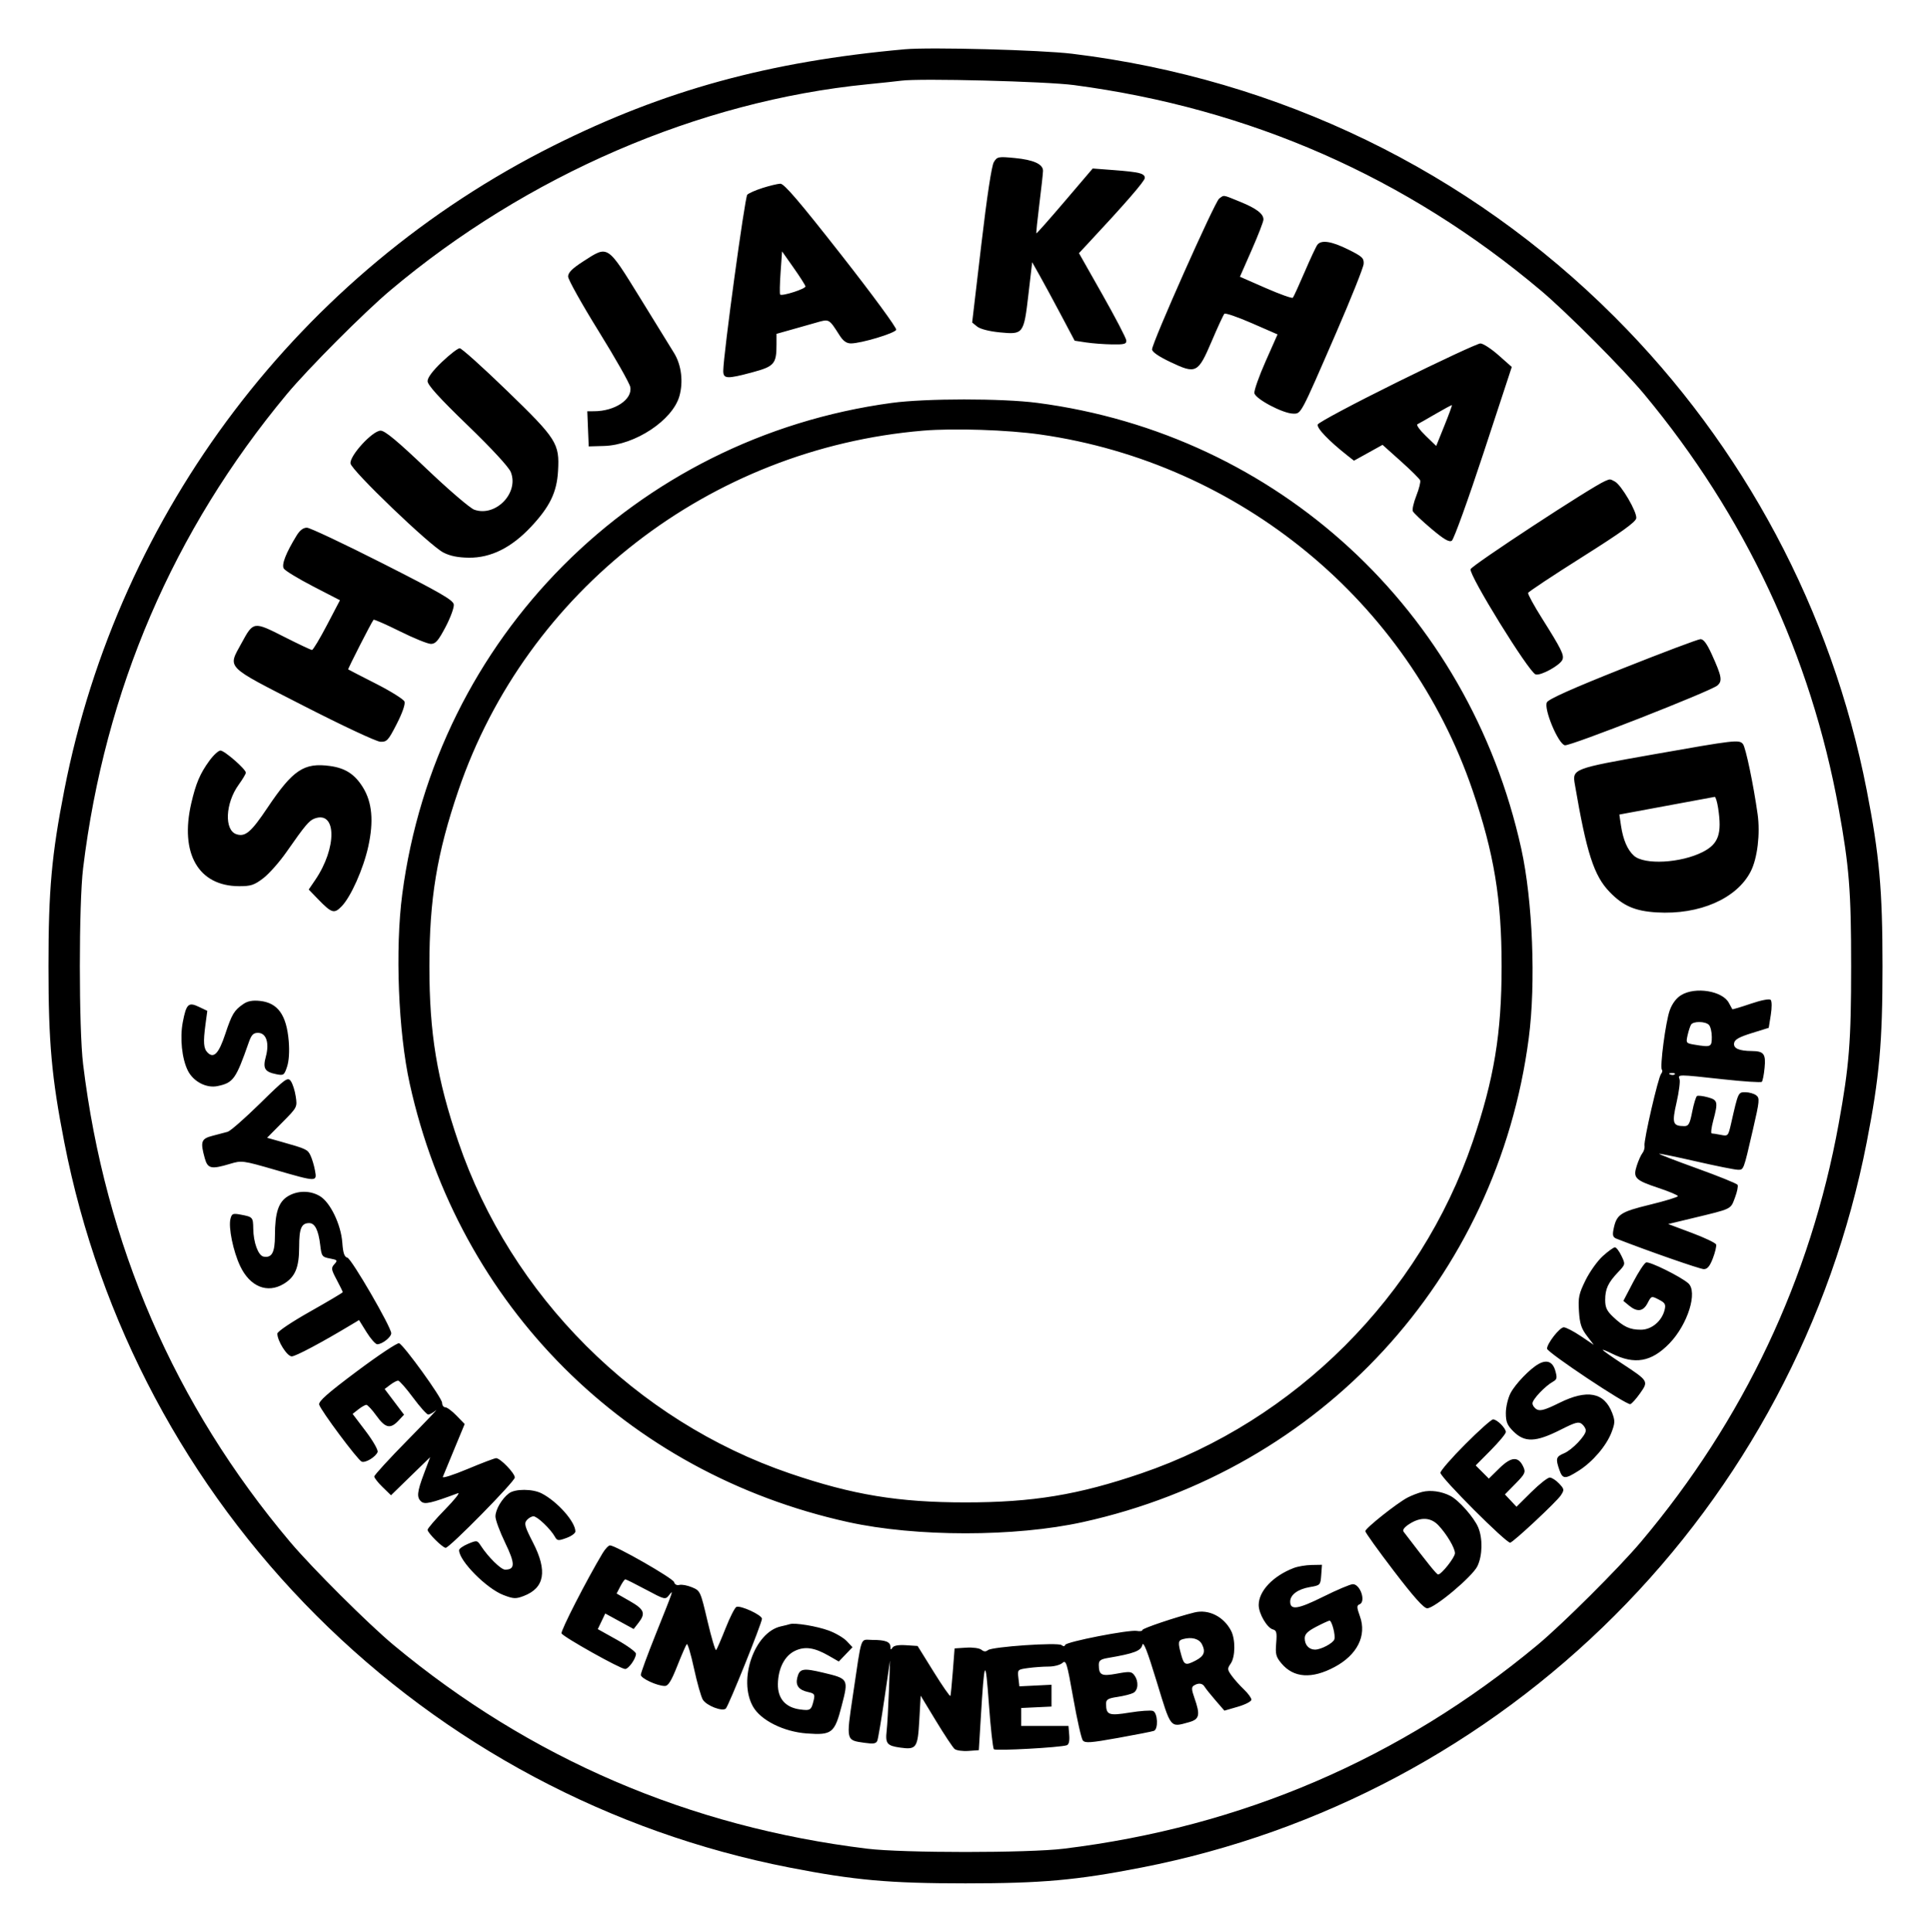 <svg xmlns="http://www.w3.org/2000/svg" width="768" height="768.241" viewBox="0 0 796.908 797.158" version="1.1">
<g transform="translate(-1.546,-1.296)"><path d="M 375 21.623 C 318.911 26.663, 275.696 38.517, 229.949 61.414 C 125.381 113.750, 50.574 212.273, 28.086 327.276 C 22.837 354.119, 21.546 368.481, 21.546 400 C 21.546 431.519, 22.837 445.881, 28.086 472.724 C 42.544 546.662, 78.714 614.551, 132.082 667.918 C 185.449 721.286, 253.338 757.456, 327.276 771.914 C 354.119 777.163, 368.481 778.454, 400 778.454 C 431.519 778.454, 445.881 777.163, 472.724 771.914 C 546.662 757.456, 614.551 721.286, 667.918 667.918 C 721.286 614.551, 757.456 546.662, 771.914 472.724 C 777.163 445.881, 778.454 431.519, 778.454 400 C 778.454 368.481, 777.163 354.119, 771.914 327.276 C 757.456 253.338, 721.286 185.449, 667.918 132.082 C 607.646 71.809, 529.427 33.870, 444 23.473 C 431.155 21.910, 385.449 20.684, 375 21.623 M 373.500 34.586 C 371.850 34.807, 365.550 35.480, 359.500 36.080 C 289.871 42.989, 218.913 73.654, 162.500 121.214 C 151.734 130.291, 128.561 153.548, 119.869 164 C 73.062 220.287, 44.806 286.029, 35.842 359.500 C 34.042 374.257, 34.042 425.743, 35.842 440.500 C 44.905 514.778, 73.626 581.054, 121.214 637.500 C 130.291 648.266, 153.548 671.439, 164 680.131 C 220.287 726.938, 286.029 755.194, 359.500 764.158 C 374.257 765.958, 425.743 765.958, 440.500 764.158 C 513.971 755.194, 579.713 726.938, 636 680.131 C 646.452 671.439, 669.709 648.266, 678.786 637.500 C 721.127 587.278, 748.728 528.910, 760.359 465 C 764.708 441.105, 765.500 431.086, 765.500 400 C 765.500 368.914, 764.708 358.895, 760.359 335 C 748.874 271.892, 721.718 214.010, 680.131 164 C 671.439 153.548, 648.266 130.291, 637.500 121.214 C 582.061 74.475, 517.450 46.040, 444.795 36.407 C 433.219 34.872, 381.246 33.544, 373.500 34.586 M 411.713 68.157 C 410.791 69.643, 408.886 82.178, 406.505 102.440 L 402.752 134.380 404.820 136.056 C 406.061 137.060, 409.769 138.014, 414.084 138.440 C 423.897 139.407, 424.058 139.195, 425.975 122.749 L 427.520 109.500 430.618 115 C 432.322 118.025, 436.266 125.312, 439.382 131.192 L 445.047 141.884 449.773 142.602 C 452.373 142.996, 457.200 143.360, 460.500 143.409 C 465.608 143.487, 466.480 143.242, 466.364 141.768 C 466.289 140.815, 461.863 132.323, 456.529 122.897 L 446.830 105.759 450.219 102.129 C 465.923 85.312, 474 76.006, 474 74.728 C 474 72.850, 471.760 72.289, 461 71.471 L 452.500 70.825 441 84.316 C 434.675 91.736, 429.390 97.703, 429.255 97.575 C 429.120 97.448, 429.679 91.979, 430.497 85.422 C 431.315 78.865, 431.988 72.723, 431.992 71.773 C 432.005 69.027, 428.059 67.242, 420.334 66.501 C 413.539 65.849, 413.093 65.935, 411.713 68.157 M 316.281 78.848 C 313.411 79.757, 310.557 81.013, 309.940 81.641 C 308.940 82.658, 300.102 147.407, 300.029 154.250 C 299.993 157.695, 301.504 157.772, 312.256 154.870 C 321.075 152.491, 322 151.408, 322 143.463 L 322 139.056 327.750 137.438 C 330.913 136.549, 335.704 135.191, 338.397 134.421 C 343.828 132.868, 343.591 132.737, 348.082 139.750 C 349.537 142.022, 350.930 143, 352.711 143 C 356.923 143, 370.858 138.813, 371.407 137.383 C 371.691 136.642, 361.656 122.963, 348.768 106.526 C 331.273 84.214, 325.115 77.024, 323.559 77.098 C 322.426 77.152, 319.151 77.939, 316.281 78.848 M 504.684 83.250 C 502.867 84.588, 477 142.715, 477 145.461 C 477 146.518, 479.696 148.379, 484.599 150.707 C 495.195 155.739, 495.964 155.346, 501.649 142 C 504.109 136.225, 506.447 131.170, 506.845 130.766 C 507.242 130.362, 512.341 132.114, 518.174 134.659 L 528.780 139.286 523.861 150.393 C 521.155 156.502, 519.067 162.400, 519.221 163.500 C 519.552 165.875, 531.007 171.940, 535.230 171.976 C 538.561 172.005, 538.124 172.827, 552.938 138.693 C 559.099 124.500, 564.220 111.675, 564.319 110.193 C 564.479 107.817, 563.735 107.120, 558 104.274 C 551.125 100.861, 546.887 100.188, 545.256 102.250 C 544.712 102.938, 542.336 108, 539.978 113.500 C 537.619 119, 535.421 123.793, 535.094 124.152 C 534.767 124.510, 529.720 122.709, 523.878 120.149 L 513.257 115.494 518.091 104.497 C 520.750 98.449, 522.942 92.782, 522.962 91.905 C 523.018 89.532, 520.062 87.291, 513.190 84.499 C 505.976 81.568, 506.804 81.689, 504.684 83.250 M 242.250 109.149 C 237.657 112.113, 236 113.774, 236 115.413 C 236 116.639, 241.639 126.737, 248.531 137.852 C 255.423 148.968, 261.324 159.368, 261.643 160.965 C 262.662 166.058, 255.336 170.977, 246.706 170.994 L 243.912 171 244.206 178.250 L 244.500 185.500 250.836 185.320 C 263.648 184.956, 279.149 174.682, 281.943 164.703 C 283.586 158.836, 282.757 151.990, 279.816 147.120 C 278.613 145.129, 272.269 134.838, 265.718 124.250 C 251.983 102.053, 252.616 102.460, 242.250 109.149 M 323.682 113.717 C 323.345 118.494, 323.265 122.598, 323.504 122.838 C 324.295 123.629, 334.126 120.460, 333.953 119.470 C 333.860 118.937, 331.649 115.470, 329.039 111.766 L 324.295 105.031 323.682 113.717 M 578.238 158.955 C 560.493 167.725, 545.707 175.599, 545.380 176.452 C 544.827 177.894, 549.936 183.229, 557.777 189.397 L 560.316 191.394 566.216 188.126 L 572.115 184.858 579.658 191.609 C 583.806 195.322, 587.402 198.883, 587.647 199.523 C 587.893 200.164, 587.183 202.998, 586.070 205.822 C 584.957 208.646, 584.297 211.529, 584.604 212.228 C 584.911 212.928, 588.324 216.167, 592.188 219.427 C 597.455 223.870, 599.587 225.119, 600.703 224.416 C 601.522 223.899, 607.425 207.556, 613.822 188.097 L 625.452 152.717 619.976 147.869 C 616.964 145.203, 613.600 143.019, 612.500 143.015 C 611.400 143.011, 595.982 150.184, 578.238 158.955 M 183.926 150.652 C 180.114 154.288, 178 157.109, 178 158.560 C 178 160.165, 182.753 165.409, 194.483 176.745 C 204.553 186.477, 211.502 194.003, 212.342 196.088 C 215.816 204.704, 206.075 214.744, 197.272 211.619 C 195.533 211.002, 186.706 203.437, 177.591 194.750 C 165.542 183.269, 160.404 179, 158.632 179 C 155.278 179, 145.771 189.358, 146.197 192.547 C 146.578 195.403, 178.867 226.370, 184.500 229.282 C 187.272 230.715, 190.501 231.373, 195.020 231.425 C 204.116 231.530, 212.629 227.289, 220.748 218.610 C 228.464 210.362, 231.332 204.436, 231.838 195.698 C 232.500 184.258, 231.368 182.476, 210.763 162.517 C 200.817 152.883, 192.043 145, 191.265 145 C 190.488 145, 187.185 147.543, 183.926 150.652 M 369.500 167.563 C 263.633 181.923, 181.411 264.465, 167.546 370.301 C 164.566 393.047, 165.912 427.093, 170.637 448.500 C 190.852 540.088, 259.912 609.148, 351.500 629.363 C 379.561 635.556, 420.439 635.556, 448.500 629.363 C 546.926 607.639, 619.457 528.914, 632.454 429.699 C 635.434 406.953, 634.088 372.907, 629.363 351.500 C 607.639 253.074, 528.914 180.543, 429.699 167.546 C 415.174 165.643, 383.586 165.652, 369.500 167.563 M 594 172.096 C 590.425 174.180, 587.050 176.101, 586.500 176.365 C 585.950 176.628, 587.471 178.751, 589.881 181.080 L 594.262 185.317 597.623 176.984 C 599.472 172.401, 600.876 168.574, 600.742 168.480 C 600.609 168.385, 597.575 170.013, 594 172.096 M 382.500 178.999 C 294.500 186.403, 218.844 244.980, 190.704 327.500 C 181.845 353.478, 178.746 372.267, 178.746 400 C 178.746 427.733, 181.845 446.522, 190.704 472.500 C 212.369 536.033, 263.967 587.631, 327.500 609.296 C 353.478 618.155, 372.267 621.254, 400 621.254 C 427.733 621.254, 446.522 618.155, 472.500 609.296 C 536.033 587.631, 587.631 536.033, 609.296 472.500 C 618.155 446.522, 621.254 427.733, 621.254 400 C 621.254 372.267, 618.155 353.478, 609.296 327.500 C 582.721 249.571, 513.311 192.385, 431 180.605 C 417.451 178.666, 395.207 177.930, 382.500 178.999 M 663.906 199.820 C 658.299 202.211, 608.959 234.552, 608.445 236.174 C 607.689 238.555, 632.501 278.690, 635.281 279.583 C 637.377 280.255, 645.485 275.783, 646.376 273.463 C 647.108 271.556, 645.890 269.104, 637.947 256.497 C 634.609 251.199, 632.018 246.455, 632.189 245.954 C 632.360 245.453, 642.400 238.797, 654.500 231.163 C 670.675 220.957, 676.585 216.714, 676.820 215.137 C 677.197 212.612, 670.678 201.433, 667.990 199.995 C 665.912 198.883, 666.087 198.890, 663.906 199.820 M 123.973 222.250 C 119.529 229.480, 117.668 234.248, 118.650 235.890 C 119.180 236.775, 124.614 240.084, 130.726 243.243 L 141.839 248.985 136.468 259.243 C 133.514 264.884, 130.738 269.500, 130.299 269.500 C 129.859 269.500, 124.646 267.038, 118.712 264.029 C 106.197 257.682, 106.110 257.694, 101.278 266.577 C 95.477 277.242, 93.976 275.714, 126.750 292.501 C 142.693 300.667, 156.825 307.287, 158.476 307.363 C 161.212 307.489, 161.759 306.898, 165.288 299.993 C 167.635 295.400, 168.870 291.825, 168.470 290.782 C 168.110 289.844, 162.794 286.523, 156.658 283.403 C 150.521 280.282, 145.384 277.636, 145.242 277.523 C 145.005 277.334, 154.837 258.079, 155.701 257.042 C 155.910 256.791, 160.794 258.928, 166.553 261.792 C 172.312 264.657, 178.088 267, 179.388 267 C 181.299 267, 182.460 265.653, 185.443 259.977 C 187.472 256.115, 188.991 251.952, 188.817 250.727 C 188.557 248.903, 183.249 245.838, 159.500 233.799 C 143.550 225.714, 129.481 219.076, 128.235 219.049 C 126.726 219.016, 125.304 220.085, 123.973 222.250 M 671.248 277.114 C 650.522 285.352, 640.666 289.755, 639.949 291.095 C 638.534 293.738, 644.621 308.303, 647.361 308.831 C 649.531 309.249, 707.654 286.467, 710.307 284.159 C 712.450 282.294, 712.111 280.407, 708.008 271.357 C 705.980 266.885, 704.588 265.013, 703.313 265.044 C 702.316 265.068, 687.887 270.500, 671.248 277.114 M 684.002 312.570 C 650.572 318.477, 650.384 318.549, 651.487 325 C 656.320 353.265, 659.348 362.641, 665.802 369.335 C 671.392 375.132, 676.290 377.259, 685.280 377.796 C 702.893 378.848, 718.334 372.107, 724.070 360.862 C 726.823 355.467, 728.037 345.341, 726.903 337.250 C 725.198 325.090, 721.974 309.673, 720.853 308.323 C 719.281 306.429, 717.769 306.603, 684.002 312.570 M 87.923 315.250 C 84.087 320.528, 82.387 324.521, 80.485 332.719 C 75.675 353.463, 83.403 366.913, 100.172 366.978 C 105.062 366.997, 106.441 366.546, 110.172 363.707 C 112.553 361.896, 116.843 357.058, 119.708 352.957 C 127.480 341.827, 129.097 339.900, 131.361 339.062 C 140.500 335.681, 140.659 351.156, 131.621 364.430 L 128.945 368.360 132.723 372.259 C 138.447 378.168, 139.460 378.477, 142.564 375.259 C 146.380 371.304, 151.506 359.782, 153.522 350.627 C 155.829 340.151, 155.127 332.358, 151.324 326.206 C 147.973 320.786, 144.062 318.244, 137.739 317.378 C 126.996 315.905, 122.429 318.956, 111.914 334.628 C 105.164 344.689, 102.805 346.708, 99.152 345.548 C 94.014 343.917, 94.507 332.741, 100.056 325.082 C 101.675 322.846, 103 320.621, 103 320.136 C 103 318.699, 94.176 311, 92.529 311 C 91.695 311, 89.622 312.913, 87.923 315.250 M 689.168 333.830 L 669.835 337.416 670.513 341.958 C 671.391 347.842, 673.192 352.026, 675.877 354.419 C 680.201 358.272, 695.199 357.452, 704.235 352.869 C 710.780 349.549, 712.249 345.375, 710.610 334.750 C 710.207 332.137, 709.568 330.055, 709.189 330.123 C 708.810 330.190, 699.800 331.859, 689.168 333.830 M 695.365 411.919 C 693.354 413.145, 691.663 415.385, 690.648 418.165 C 688.960 422.786, 686.460 441.793, 687.414 442.747 C 687.727 443.060, 687.571 443.812, 687.067 444.419 C 685.875 445.856, 679.857 471.897, 680.221 474.045 C 680.374 474.951, 679.996 476.324, 679.380 477.096 C 678.764 477.868, 677.711 480.205, 677.040 482.289 C 675.409 487.352, 676.309 488.273, 686.075 491.525 C 690.434 492.977, 694 494.485, 694 494.876 C 694 495.268, 688.803 496.856, 682.450 498.405 C 670.120 501.412, 668.670 502.402, 667.418 508.658 C 666.940 511.052, 667.207 511.868, 668.654 512.435 C 681.438 517.439, 703.132 525, 704.705 525 C 706.182 525, 707.193 523.784, 708.447 520.499 C 709.393 518.024, 709.990 515.470, 709.775 514.825 C 709.560 514.179, 705.022 512.018, 699.691 510.023 L 689.999 506.394 699.750 504.045 C 716.551 499.998, 715.676 500.417, 717.534 495.550 C 718.458 493.132, 718.948 490.725, 718.625 490.201 C 718.301 489.678, 710.822 486.649, 702.005 483.471 C 693.188 480.293, 686.104 477.562, 686.263 477.403 C 686.423 477.244, 693.291 478.656, 701.526 480.540 C 709.762 482.425, 717.482 483.974, 718.683 483.983 C 721.209 484.003, 721.019 484.504, 724.952 467.500 C 727.735 455.468, 727.835 454.407, 726.289 453.250 C 725.370 452.563, 723.371 452, 721.847 452 C 718.868 452, 718.926 451.873, 715.971 464.850 C 714.780 470.078, 714.684 470.187, 711.751 469.600 C 710.101 469.270, 708.397 469, 707.966 469 C 707.534 469, 707.810 466.637, 708.579 463.750 C 710.654 455.954, 710.486 455.228, 706.344 454.084 C 704.333 453.529, 702.328 453.297, 701.888 453.569 C 701.448 453.841, 700.560 456.749, 699.914 460.032 C 698.920 465.086, 698.415 465.998, 696.620 465.985 C 691.853 465.950, 691.487 464.814, 693.461 456.171 C 694.464 451.779, 695.010 447.468, 694.674 446.592 C 693.908 444.596, 693.837 444.595, 712.744 446.671 C 721.129 447.591, 728.282 448.052, 728.639 447.694 C 728.997 447.337, 729.511 444.736, 729.782 441.916 C 730.334 436.176, 729.473 435.050, 724.500 435.002 C 719.201 434.950, 716.868 433.914, 717.198 431.758 C 717.426 430.262, 719.215 429.242, 724.497 427.598 L 731.494 425.421 732.340 420.104 C 732.831 417.023, 732.808 414.408, 732.287 413.887 C 731.754 413.354, 728.385 414.008, 724.025 415.492 C 719.975 416.869, 716.574 417.884, 716.467 417.748 C 716.359 417.612, 715.724 416.449, 715.055 415.165 C 712.466 410.194, 701.231 408.342, 695.365 411.919 M 102 415.578 C 98.156 418.215, 97.268 419.687, 94.481 428.058 C 91.821 436.045, 89.766 438.195, 87.224 435.652 C 85.539 433.968, 85.349 431.426, 86.350 423.957 L 87.092 418.414 83.624 416.761 C 79.308 414.702, 78.416 415.552, 76.971 423.099 C 75.716 429.658, 76.619 438.232, 79.079 443.112 C 81.351 447.619, 86.735 450.421, 91.297 449.471 C 97.823 448.111, 98.884 446.632, 104.182 431.500 C 105.299 428.312, 106.078 427.500, 108.017 427.500 C 111.410 427.500, 112.782 431.635, 111.260 437.272 C 109.927 442.211, 110.764 443.603, 115.652 444.580 C 118.572 445.164, 118.859 444.958, 120.020 441.440 C 120.796 439.088, 121.050 435.135, 120.696 430.912 C 119.789 420.094, 116.200 415.091, 108.791 414.313 C 105.786 413.998, 103.751 414.377, 102 415.578 M 699.427 424.118 C 699.047 424.733, 698.404 426.708, 697.998 428.508 C 697.285 431.672, 697.380 431.800, 700.880 432.379 C 707.653 433.499, 708 433.344, 708 429.200 C 708 427.110, 707.460 424.860, 706.800 424.200 C 705.288 422.688, 700.345 422.633, 699.427 424.118 M 690.813 444.683 C 691.534 444.972, 692.397 444.936, 692.729 444.604 C 693.061 444.272, 692.471 444.036, 691.417 444.079 C 690.252 444.127, 690.015 444.364, 690.813 444.683 M 108.839 456.648 C 102.602 462.768, 96.600 468.023, 95.500 468.328 C 94.400 468.632, 91.588 469.375, 89.250 469.979 C 84.543 471.195, 84.140 472.364, 86.053 479.250 C 87.253 483.573, 88.717 483.892, 96.545 481.536 C 101.292 480.108, 101.735 480.167, 115.126 484.036 C 132.464 489.046, 132.415 489.045, 131.531 484.250 C 131.151 482.188, 130.314 479.408, 129.670 478.074 C 128.480 475.605, 127.950 475.358, 117.633 472.446 L 111.766 470.790 118.011 464.489 C 124.216 458.229, 124.251 458.160, 123.587 453.729 C 123.219 451.277, 122.301 448.427, 121.548 447.396 C 120.270 445.649, 119.408 446.277, 108.839 456.648 M 120.311 494.952 C 116.464 497.298, 115.013 501.719, 115.006 511.128 C 115 518.134, 113.730 520.478, 110.298 519.820 C 108.115 519.402, 106.133 514.023, 106.056 508.309 C 105.993 503.584, 105.864 503.440, 100.873 502.504 C 97.611 501.892, 97.200 502.065, 96.642 504.292 C 95.755 507.824, 97.777 517.632, 100.641 523.698 C 104.685 532.260, 111.895 535.191, 118.701 531.040 C 123.400 528.175, 125 524.292, 125 515.750 C 125 508.181, 125.932 506, 129.165 506 C 131.492 506, 132.969 508.941, 133.687 515.009 C 134.242 519.694, 134.458 519.995, 137.683 520.600 C 140.831 521.191, 140.974 521.372, 139.539 522.957 C 138.125 524.520, 138.211 525.098, 140.493 529.390 C 141.872 531.984, 143 534.284, 143 534.502 C 143 534.720, 136.925 538.327, 129.500 542.518 C 121.741 546.898, 116 550.764, 116 551.609 C 116 554.631, 120.029 561, 121.941 561 C 123.547 561, 134.316 555.273, 146.605 547.883 L 149.711 546.016 152.814 551.008 C 154.521 553.754, 156.511 556, 157.236 556 C 159.265 556, 163 553.057, 163 551.459 C 163 548.925, 146.636 520.718, 144.904 520.265 C 143.648 519.936, 143.124 518.386, 142.812 514.078 C 142.276 506.668, 137.892 497.515, 133.635 494.919 C 129.618 492.470, 124.361 492.483, 120.311 494.952 M 663.013 519.608 C 660.816 521.592, 657.612 526.075, 655.891 529.570 C 653.144 535.149, 652.812 536.709, 653.171 542.343 C 653.498 547.480, 654.149 549.507, 656.436 552.505 L 659.293 556.250 653.910 552.625 C 650.949 550.631, 647.794 549, 646.899 549 C 645.221 549, 640 555.671, 640 557.816 C 640 559.336, 672.849 581.216, 674.376 580.712 C 674.994 580.509, 676.809 578.485, 678.409 576.215 C 681.932 571.216, 681.892 571.151, 670.961 563.974 C 666.582 561.100, 663 558.570, 663 558.354 C 663 558.137, 664.688 558.804, 666.750 559.835 C 676.156 564.541, 683.074 563.324, 690.500 555.660 C 698.098 547.819, 702.313 534.299, 698.250 530.805 C 694.946 527.963, 682.224 521.700, 680.862 522.245 C 680.113 522.545, 677.700 526.236, 675.500 530.447 L 671.500 538.104 673.861 540.052 C 677.226 542.829, 679.697 542.486, 681.505 538.990 C 683.043 536.016, 683.098 535.999, 686.121 537.563 C 688.731 538.912, 689.083 539.539, 688.519 541.822 C 687.373 546.462, 683.145 550, 678.747 550 C 674.154 550, 671.637 548.836, 667.250 544.684 C 664.673 542.245, 664 540.806, 664 537.738 C 664 533.156, 665.166 530.635, 669.309 526.258 C 672.371 523.022, 672.374 523.008, 670.705 519.508 C 669.785 517.578, 668.576 516, 668.019 516 C 667.462 516, 665.209 517.623, 663.013 519.608 M 148.905 567.102 C 136.708 576.220, 132.915 579.568, 133.266 580.910 C 133.884 583.271, 149.144 603.742, 150.802 604.434 C 152.332 605.072, 156.594 602.501, 157.373 600.469 C 157.674 599.685, 155.503 595.875, 152.490 591.897 L 147.065 584.737 149.440 582.868 C 150.747 581.841, 152.231 581, 152.738 581 C 153.246 581, 155.115 583.025, 156.893 585.500 C 160.560 590.607, 162.643 591.073, 165.970 587.532 L 168.289 585.064 164.287 579.764 L 160.285 574.463 162.581 572.732 C 163.843 571.779, 165.311 571, 165.843 571 C 166.375 571, 169.146 574.150, 172 578 C 174.854 581.850, 177.674 585, 178.266 585 C 178.858 585, 180.278 584.232, 181.421 583.294 C 182.565 582.355, 177.313 587.874, 169.750 595.557 C 162.188 603.240, 156 609.994, 156 610.567 C 156 611.139, 157.555 613.115, 159.457 614.958 L 162.913 618.308 170.989 610.449 L 179.065 602.590 176.532 609.318 C 173.618 617.060, 173.417 619.272, 175.474 620.978 C 176.898 622.160, 179.657 621.516, 190.500 617.469 C 191.600 617.059, 189.238 620.059, 185.250 624.135 C 181.262 628.212, 178 632.011, 178 632.577 C 178 633.812, 184.225 640, 185.467 640 C 187.066 640, 214 612.618, 214 610.992 C 214 609.203, 208.020 603, 206.295 603 C 205.685 603, 200.375 605.016, 194.494 607.480 C 188.613 609.943, 184.021 611.406, 184.289 610.730 C 184.558 610.053, 186.697 604.869, 189.044 599.208 L 193.311 588.916 189.959 585.458 C 188.116 583.556, 186.021 582, 185.304 582 C 184.587 582, 184 581.181, 184 580.181 C 184 578.204, 168.289 556.427, 166.253 555.582 C 165.567 555.298, 157.760 560.482, 148.905 567.102 M 636.500 564.140 C 632.879 566.168, 626.865 572.434, 624.915 576.210 C 623.862 578.251, 623 581.929, 623 584.383 C 623 588.033, 623.560 589.406, 626.077 591.923 C 630.785 596.631, 635.327 596.472, 645.665 591.240 C 651.736 588.167, 653.071 587.814, 654.415 588.929 C 655.287 589.653, 656 590.849, 656 591.588 C 656 593.688, 650.329 599.621, 647.005 600.998 C 643.702 602.366, 643.473 603.189, 645.098 607.851 C 646.447 611.722, 647.412 611.759, 653.093 608.156 C 658.830 604.518, 664.492 597.897, 666.611 592.350 C 668.067 588.535, 668.101 587.553, 666.885 584.358 C 663.635 575.819, 656.557 574.478, 645.026 580.215 C 639.398 583.015, 637.219 583.652, 635.826 582.907 C 634.822 582.369, 634 581.225, 634 580.365 C 634 578.727, 639.169 573.271, 642.469 571.426 C 644.117 570.504, 644.251 569.865, 643.412 566.926 C 642.346 563.194, 639.929 562.220, 636.500 564.140 M 606.232 597.267 C 600.604 602.914, 596 608.207, 596 609.030 C 596 610.939, 623.414 638.369, 624.824 637.872 C 626.553 637.262, 643.992 620.942, 645.700 618.335 C 647.181 616.074, 647.136 615.774, 644.965 613.463 C 643.693 612.108, 641.954 611, 641.103 611 C 640.251 611, 636.818 613.711, 633.475 617.025 L 627.396 623.050 625.007 620.507 L 622.618 617.965 626.985 613.516 C 630.918 609.508, 631.241 608.824, 630.237 606.620 C 628.203 602.156, 625.286 602.303, 620.382 607.116 L 615.981 611.435 613.266 608.721 L 610.552 606.006 616.776 599.726 C 620.199 596.272, 623 592.896, 623 592.223 C 623 590.618, 619.351 587, 617.732 587 C 617.035 587, 611.860 591.620, 606.232 597.267 M 211.580 617.516 C 208.628 619.750, 206.014 624.223, 206.007 627.053 C 206.003 628.457, 207.810 633.349, 210.022 637.924 C 214.190 646.541, 214.183 649, 209.994 649 C 208.275 649, 203.032 643.838, 199.973 639.134 C 198.491 636.855, 198.338 636.832, 194.723 638.342 C 192.675 639.198, 191 640.380, 191 640.969 C 191 645.369, 202.314 656.809, 209.308 659.480 C 213.466 661.068, 214.414 661.114, 217.642 659.885 C 226.311 656.586, 227.546 649.564, 221.518 637.854 C 218.156 631.323, 217.776 629.975, 218.913 628.604 C 219.646 627.722, 220.910 627, 221.722 627 C 223.279 627, 228.773 632.243, 230.540 635.415 C 231.487 637.115, 231.911 637.161, 235.290 635.940 C 237.331 635.202, 239 633.991, 239 633.249 C 239 629.269, 231.607 620.916, 225.109 617.557 C 221.351 615.613, 214.124 615.591, 211.580 617.516 M 588.500 616.925 C 586.850 617.332, 584.130 618.380, 582.455 619.253 C 578.083 621.531, 565 631.928, 565 633.123 C 565 633.678, 570.288 641.055, 576.750 649.517 C 584.935 660.234, 589.114 664.917, 590.525 664.951 C 593.515 665.023, 609.226 651.847, 611.276 647.548 C 613.362 643.173, 613.504 636.141, 611.597 631.578 C 609.882 627.472, 603.572 620.341, 600.075 618.556 C 596.420 616.689, 591.987 616.065, 588.500 616.925 M 583.223 630.132 C 581.082 631.503, 580.246 632.624, 580.812 633.365 C 591.139 646.901, 594.450 651, 595.058 651 C 596.426 651, 602 643.942, 601.996 642.215 C 601.992 640.073, 598.621 634.378, 595.211 630.750 C 592.046 627.383, 587.853 627.167, 583.223 630.132 M 250.214 642.250 C 243.733 653.055, 232.877 674.237, 233.280 675.288 C 233.814 676.680, 257.577 690, 259.526 690 C 260.960 690, 264 685.724, 264 683.707 C 264 682.957, 260.456 680.364, 256.124 677.945 L 248.249 673.546 249.786 670.323 L 251.323 667.100 257.186 670.300 L 263.050 673.500 265.003 671 C 268.103 667.031, 267.477 665.420, 261.509 662.005 L 256.019 658.864 257.535 655.932 C 258.369 654.319, 259.302 653, 259.608 653 C 259.914 653, 263.745 654.913, 268.122 657.250 C 275.974 661.443, 276.102 661.473, 277.675 659.500 C 279.608 657.075, 279.696 656.817, 272.111 675.764 C 268.750 684.159, 266 691.648, 266 692.405 C 266 693.865, 272.760 697, 275.908 697 C 277.316 697, 278.578 694.972, 281.041 688.750 C 282.837 684.212, 284.602 680.158, 284.962 679.741 C 285.323 679.323, 286.665 683.823, 287.944 689.741 C 289.222 695.658, 290.867 701.472, 291.599 702.661 C 293.135 705.156, 299.716 707.684, 301.093 706.307 C 302.272 705.128, 316 671.014, 316 669.263 C 316 667.744, 307.263 663.685, 305.472 664.372 C 304.825 664.621, 302.810 668.576, 300.995 673.162 C 299.179 677.748, 297.425 681.813, 297.097 682.196 C 296.769 682.579, 295.171 677.230, 293.546 670.310 C 290.635 657.912, 290.541 657.706, 287.144 656.287 C 285.248 655.494, 282.903 655.054, 281.934 655.307 C 280.872 655.585, 279.996 655.119, 279.729 654.134 C 279.304 652.569, 255.592 639, 253.281 639 C 252.666 639, 251.286 640.462, 250.214 642.250 M 535.453 648.326 C 526.877 651.630, 520.996 657.854, 521.004 663.618 C 521.008 667.142, 524.454 673.045, 526.877 673.678 C 528.367 674.068, 528.583 674.984, 528.219 679.367 C 527.843 683.904, 528.134 685.005, 530.426 687.729 C 535.453 693.704, 542.936 694.198, 552.333 689.175 C 561.678 684.180, 565.653 676.250, 562.795 668.303 C 561.444 664.545, 561.414 663.779, 562.599 663.324 C 565.364 662.263, 562.967 655, 559.852 655 C 558.846 655, 553.355 657.322, 547.649 660.160 C 537.175 665.369, 534 665.841, 534 662.186 C 534 659.383, 537.180 657.035, 542.110 656.199 C 546.419 655.468, 546.506 655.377, 546.807 651.227 L 547.115 647 542.807 647.076 C 540.438 647.118, 537.129 647.680, 535.453 648.326 M 494.500 666.665 C 487.001 668.514, 473 673.229, 473 673.904 C 473 674.354, 471.974 674.526, 470.720 674.287 C 467.598 673.690, 441.585 678.758, 441.153 680.047 C 440.932 680.705, 440.385 680.740, 439.653 680.141 C 438.180 678.938, 410.987 680.797, 409.250 682.221 C 408.387 682.928, 407.560 682.879, 406.578 682.064 C 405.782 681.404, 403.029 681.020, 400.328 681.192 L 395.500 681.500 394.776 690.923 C 394.377 696.105, 393.927 700.685, 393.776 701.100 C 393.624 701.514, 390.516 697.049, 386.869 691.177 L 380.237 680.500 375.465 680.189 C 372.327 679.984, 370.409 680.327, 369.862 681.189 C 369.225 682.194, 369.027 682.116, 369.015 680.857 C 368.996 678.768, 366.965 678, 361.464 678 C 356.398 678, 357.346 675.257, 353.513 700.993 C 350.734 719.652, 350.667 719.374, 358.257 720.450 C 362.094 720.994, 363.132 720.819, 363.622 719.543 C 363.956 718.673, 365.271 710.882, 366.544 702.230 L 368.859 686.500 368.395 699 C 368.139 705.875, 367.722 713.300, 367.467 715.500 C 366.860 720.738, 367.612 721.680, 373 722.430 C 379.764 723.372, 380.289 722.621, 380.936 711.076 L 381.500 701 387.835 711.448 C 391.319 717.194, 394.773 722.397, 395.511 723.009 C 396.249 723.621, 398.798 723.982, 401.176 723.811 L 405.500 723.500 406.289 710.500 C 407.810 685.442, 408.227 684.688, 409.652 704.423 C 410.364 714.281, 411.296 722.695, 411.723 723.120 C 412.467 723.861, 439.100 722.397, 441.811 721.466 C 442.660 721.174, 443.012 719.693, 442.811 717.258 L 442.500 713.500 432.749 713.500 L 422.997 713.500 422.999 709.798 L 423 706.095 429.250 705.798 L 435.500 705.500 435.500 701 L 435.500 696.500 428.869 696.830 L 422.237 697.159 421.832 693.686 C 421.432 690.257, 421.482 690.206, 425.853 689.607 C 428.287 689.273, 432.093 689, 434.311 689 C 436.528 689, 439.083 688.329, 439.989 687.510 C 441.502 686.140, 441.865 687.315, 444.475 702.034 C 446.037 710.842, 447.806 718.680, 448.407 719.452 C 449.338 720.647, 451.505 720.495, 463 718.430 C 470.425 717.096, 477.063 715.793, 477.750 715.534 C 479.652 714.817, 479.337 708.066, 477.366 707.310 C 476.467 706.965, 472.144 707.266, 467.759 707.978 C 459.118 709.381, 458.048 708.985, 458.015 704.364 C 458.003 702.578, 458.780 702.110, 462.750 701.515 C 465.363 701.123, 468.288 700.381, 469.250 699.866 C 471.313 698.762, 471.538 695.118, 469.699 692.604 C 468.540 691.018, 467.760 690.943, 462.509 691.914 C 456.119 693.095, 455.045 692.577, 455.015 688.295 C 455.003 686.524, 455.737 685.965, 458.750 685.452 C 469.575 683.608, 472.411 682.537, 472.987 680.074 C 473.397 678.324, 475.057 682.572, 478.946 695.324 C 484.884 714.791, 484.362 714.138, 492.250 711.947 C 496.572 710.747, 496.965 708.987, 494.481 701.946 C 493.268 698.507, 493.217 697.479, 494.231 696.836 C 496.117 695.639, 497.800 695.831, 498.700 697.346 C 499.140 698.086, 501.154 700.603, 503.175 702.939 L 506.851 707.185 512.425 705.565 C 515.491 704.673, 518 703.366, 518 702.659 C 518 701.952, 516.609 700.052, 514.909 698.437 C 513.208 696.822, 510.930 694.266, 509.846 692.758 C 508.033 690.235, 508 689.838, 509.438 687.786 C 511.381 685.011, 511.464 677.793, 509.595 674.200 C 506.550 668.348, 500.308 665.232, 494.500 666.665 M 544.750 672.566 C 541.194 674.417, 540 675.612, 540 677.319 C 540 680.078, 541.745 682, 544.250 682 C 546.716 682, 551.641 679.397, 552.221 677.787 C 552.799 676.180, 551.199 669.983, 550.221 670.047 C 549.825 670.072, 547.362 671.206, 544.750 672.566 M 327.500 671.492 C 326.950 671.675, 325.297 672.089, 323.827 672.412 C 312.889 674.815, 306.045 694.454, 312.297 705.500 C 315.511 711.180, 324.949 715.896, 334.500 716.595 C 344.889 717.356, 345.971 716.498, 348.905 705.168 C 351.782 694.059, 351.763 694.024, 341.251 691.515 C 332.946 689.533, 331.518 689.801, 330.586 693.515 C 329.765 696.784, 331.165 698.658, 335.068 699.515 C 337.645 700.081, 337.921 700.480, 337.361 702.829 C 336.363 707.010, 335.994 707.263, 331.718 706.689 C 325.704 705.882, 322.480 702.193, 322.575 696.226 C 322.678 689.744, 325.356 684.534, 329.624 682.508 C 333.736 680.557, 337.644 681.129, 343.604 684.555 L 347.709 686.914 350.535 683.964 L 353.361 681.013 351.016 678.517 C 349.726 677.144, 346.382 675.177, 343.585 674.147 C 338.640 672.324, 329.518 670.819, 327.500 671.492 M 489.750 677.668 C 487.724 678.222, 487.628 679.122, 489.053 684.250 C 490.209 688.415, 490.830 688.656, 494.928 686.537 C 498.450 684.716, 499.164 682.966, 497.640 679.893 C 496.463 677.520, 493.427 676.664, 489.750 677.668" stroke="none" fill="#000000" fill-rule="evenodd"/></g></svg>